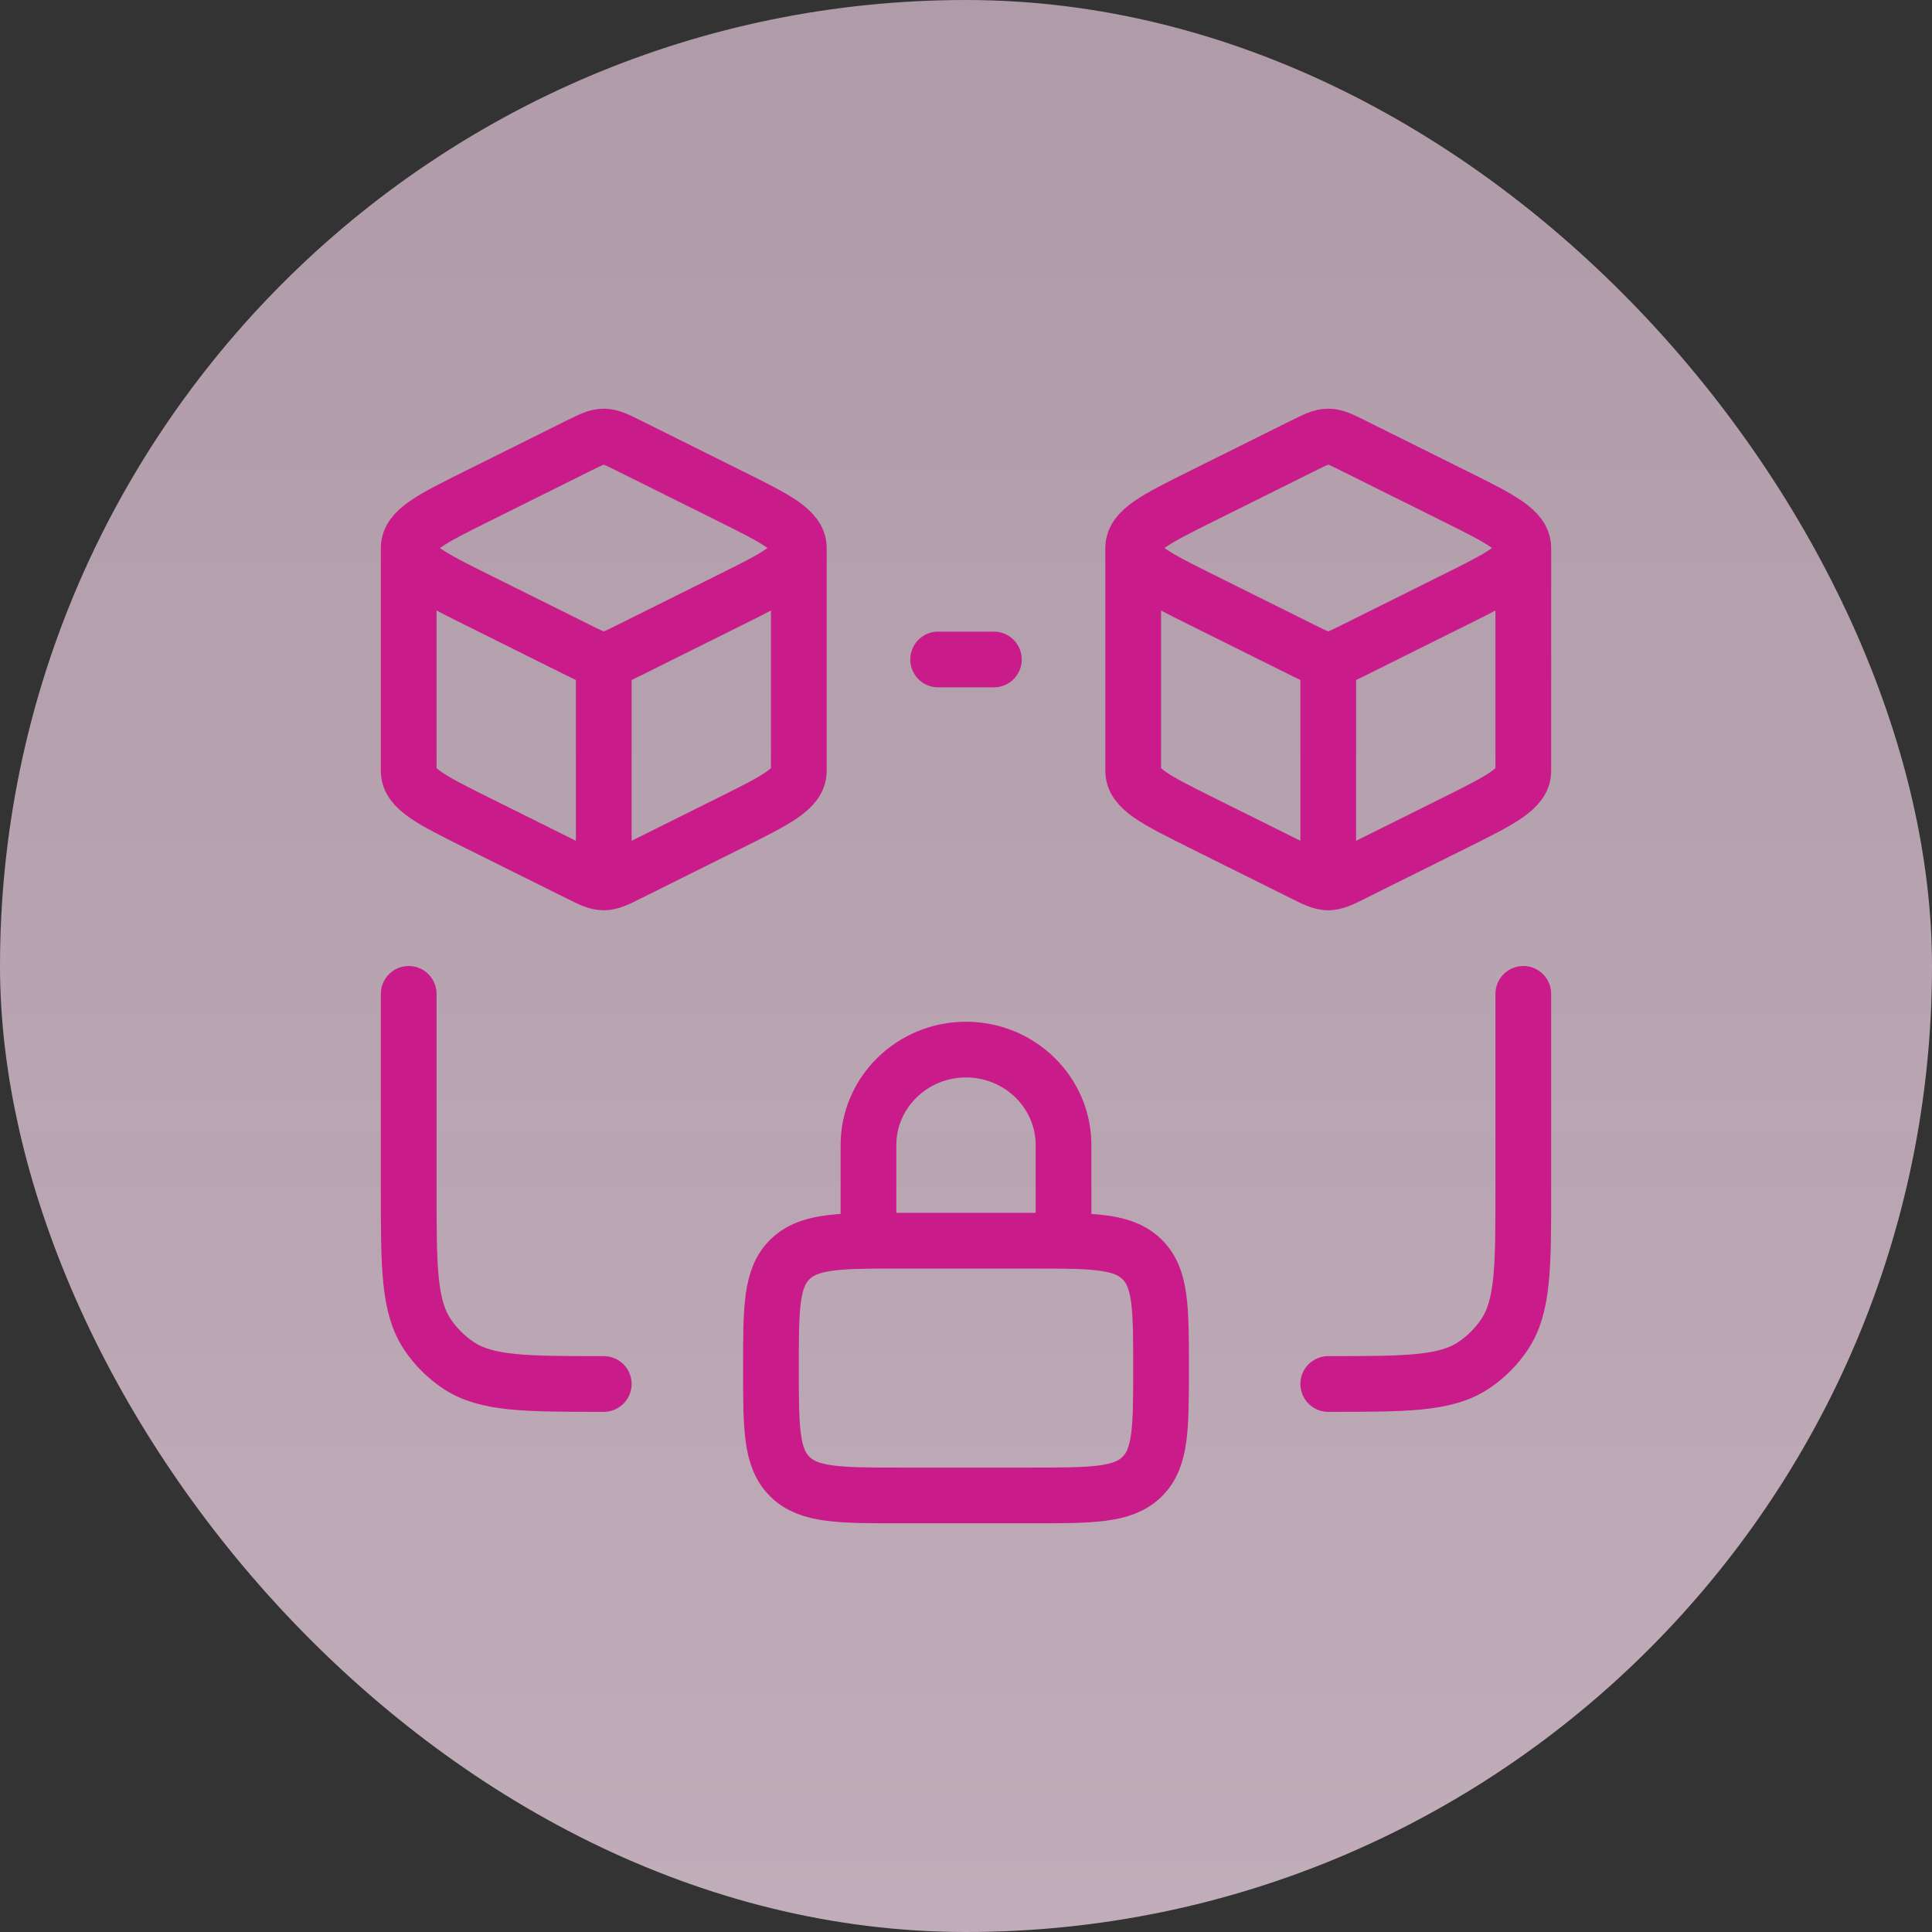 <svg width="104" height="104" viewBox="0 0 104 104" fill="none" xmlns="http://www.w3.org/2000/svg">
<rect x="0" y="0" width="104" height="104" fill="#333333" stroke="none"/>
<rect width="104" height="104" rx="52" fill="url(#paint0_linear_271_2201)"/>
<path d="M32.5 47.5C32.866 47.5 33.208 47.332 33.889 46.99L39.364 44.266C41.788 43.057 43 42.454 43 41.5V29.5M32.5 47.5C32.134 47.5 31.792 47.332 31.111 46.99L25.636 44.266C23.212 43.057 22 42.454 22 41.5V29.5M32.5 47.5V35.5M43 29.5C43 28.546 41.788 27.94 39.364 26.734L33.889 24.01C33.208 23.671 32.869 23.5 32.5 23.5C32.134 23.5 31.792 23.671 31.111 24.01L25.636 26.734C23.212 27.943 22 28.546 22 29.5M43 29.5C43 30.454 41.788 31.06 39.364 32.266L33.889 34.99C33.208 35.329 32.869 35.5 32.5 35.5M22 29.5C22 30.454 23.212 31.06 25.636 32.266L31.111 34.99C31.792 35.329 32.131 35.5 32.5 35.5M71.5 47.5C71.866 47.5 72.208 47.332 72.889 46.99L78.364 44.266C80.788 43.057 82 42.454 82 41.5V29.5M71.5 47.5C71.134 47.5 70.792 47.332 70.111 46.99L64.636 44.266C62.212 43.057 61 42.454 61 41.5V29.5M71.5 47.5V35.5M82 29.5C82 28.546 80.788 27.94 78.364 26.734L72.889 24.01C72.208 23.671 71.869 23.5 71.5 23.5C71.134 23.5 70.792 23.671 70.111 24.01L64.636 26.734C62.212 27.943 61 28.546 61 29.5M82 29.5C82 30.454 80.788 31.06 78.364 32.266L72.889 34.99C72.208 35.329 71.869 35.5 71.5 35.5M61 29.5C61 30.454 62.212 31.06 64.636 32.266L70.111 34.99C70.792 35.329 71.131 35.5 71.5 35.5M50.5 35.5H53.5M22 53.5V64C22 68.212 22 70.321 23.011 71.833C23.449 72.488 24.012 73.051 24.667 73.489C26.179 74.5 28.288 74.5 32.5 74.5M82 53.5V64C82 68.212 82 70.321 80.989 71.833C80.551 72.488 79.988 73.051 79.333 73.489C77.821 74.5 75.712 74.5 71.5 74.5M46.75 66.793C47.274 66.787 47.857 66.785 48.499 66.787H55.501C56.141 66.787 56.724 66.789 57.25 66.793M46.75 66.793C44.581 66.823 43.351 66.982 42.526 67.789C41.5 68.794 41.5 70.411 41.5 73.642C41.5 76.876 41.5 78.493 42.526 79.495C43.549 80.5 45.199 80.5 48.499 80.5H55.501C58.801 80.5 60.451 80.5 61.474 79.495C62.5 78.493 62.5 76.876 62.5 73.645C62.5 70.411 62.5 68.794 61.474 67.789C60.649 66.979 59.419 66.823 57.25 66.793M46.75 66.793V61.642C46.75 58.801 49.102 56.5 52 56.5C54.898 56.5 57.25 58.804 57.25 61.642V66.793" stroke="#CA1B8A" stroke-width="3" stroke-linecap="round" stroke-linejoin="round"/>
<defs>
<linearGradient id="paint0_linear_271_2201" x1="52" y1="0" x2="52" y2="104" gradientUnits="userSpaceOnUse">
<stop stop-color="#FFDDF3" stop-opacity="0.61"/>
<stop offset="1" stop-color="#FFE4F5" stop-opacity="0.69"/>
</linearGradient>
</defs>
</svg>
